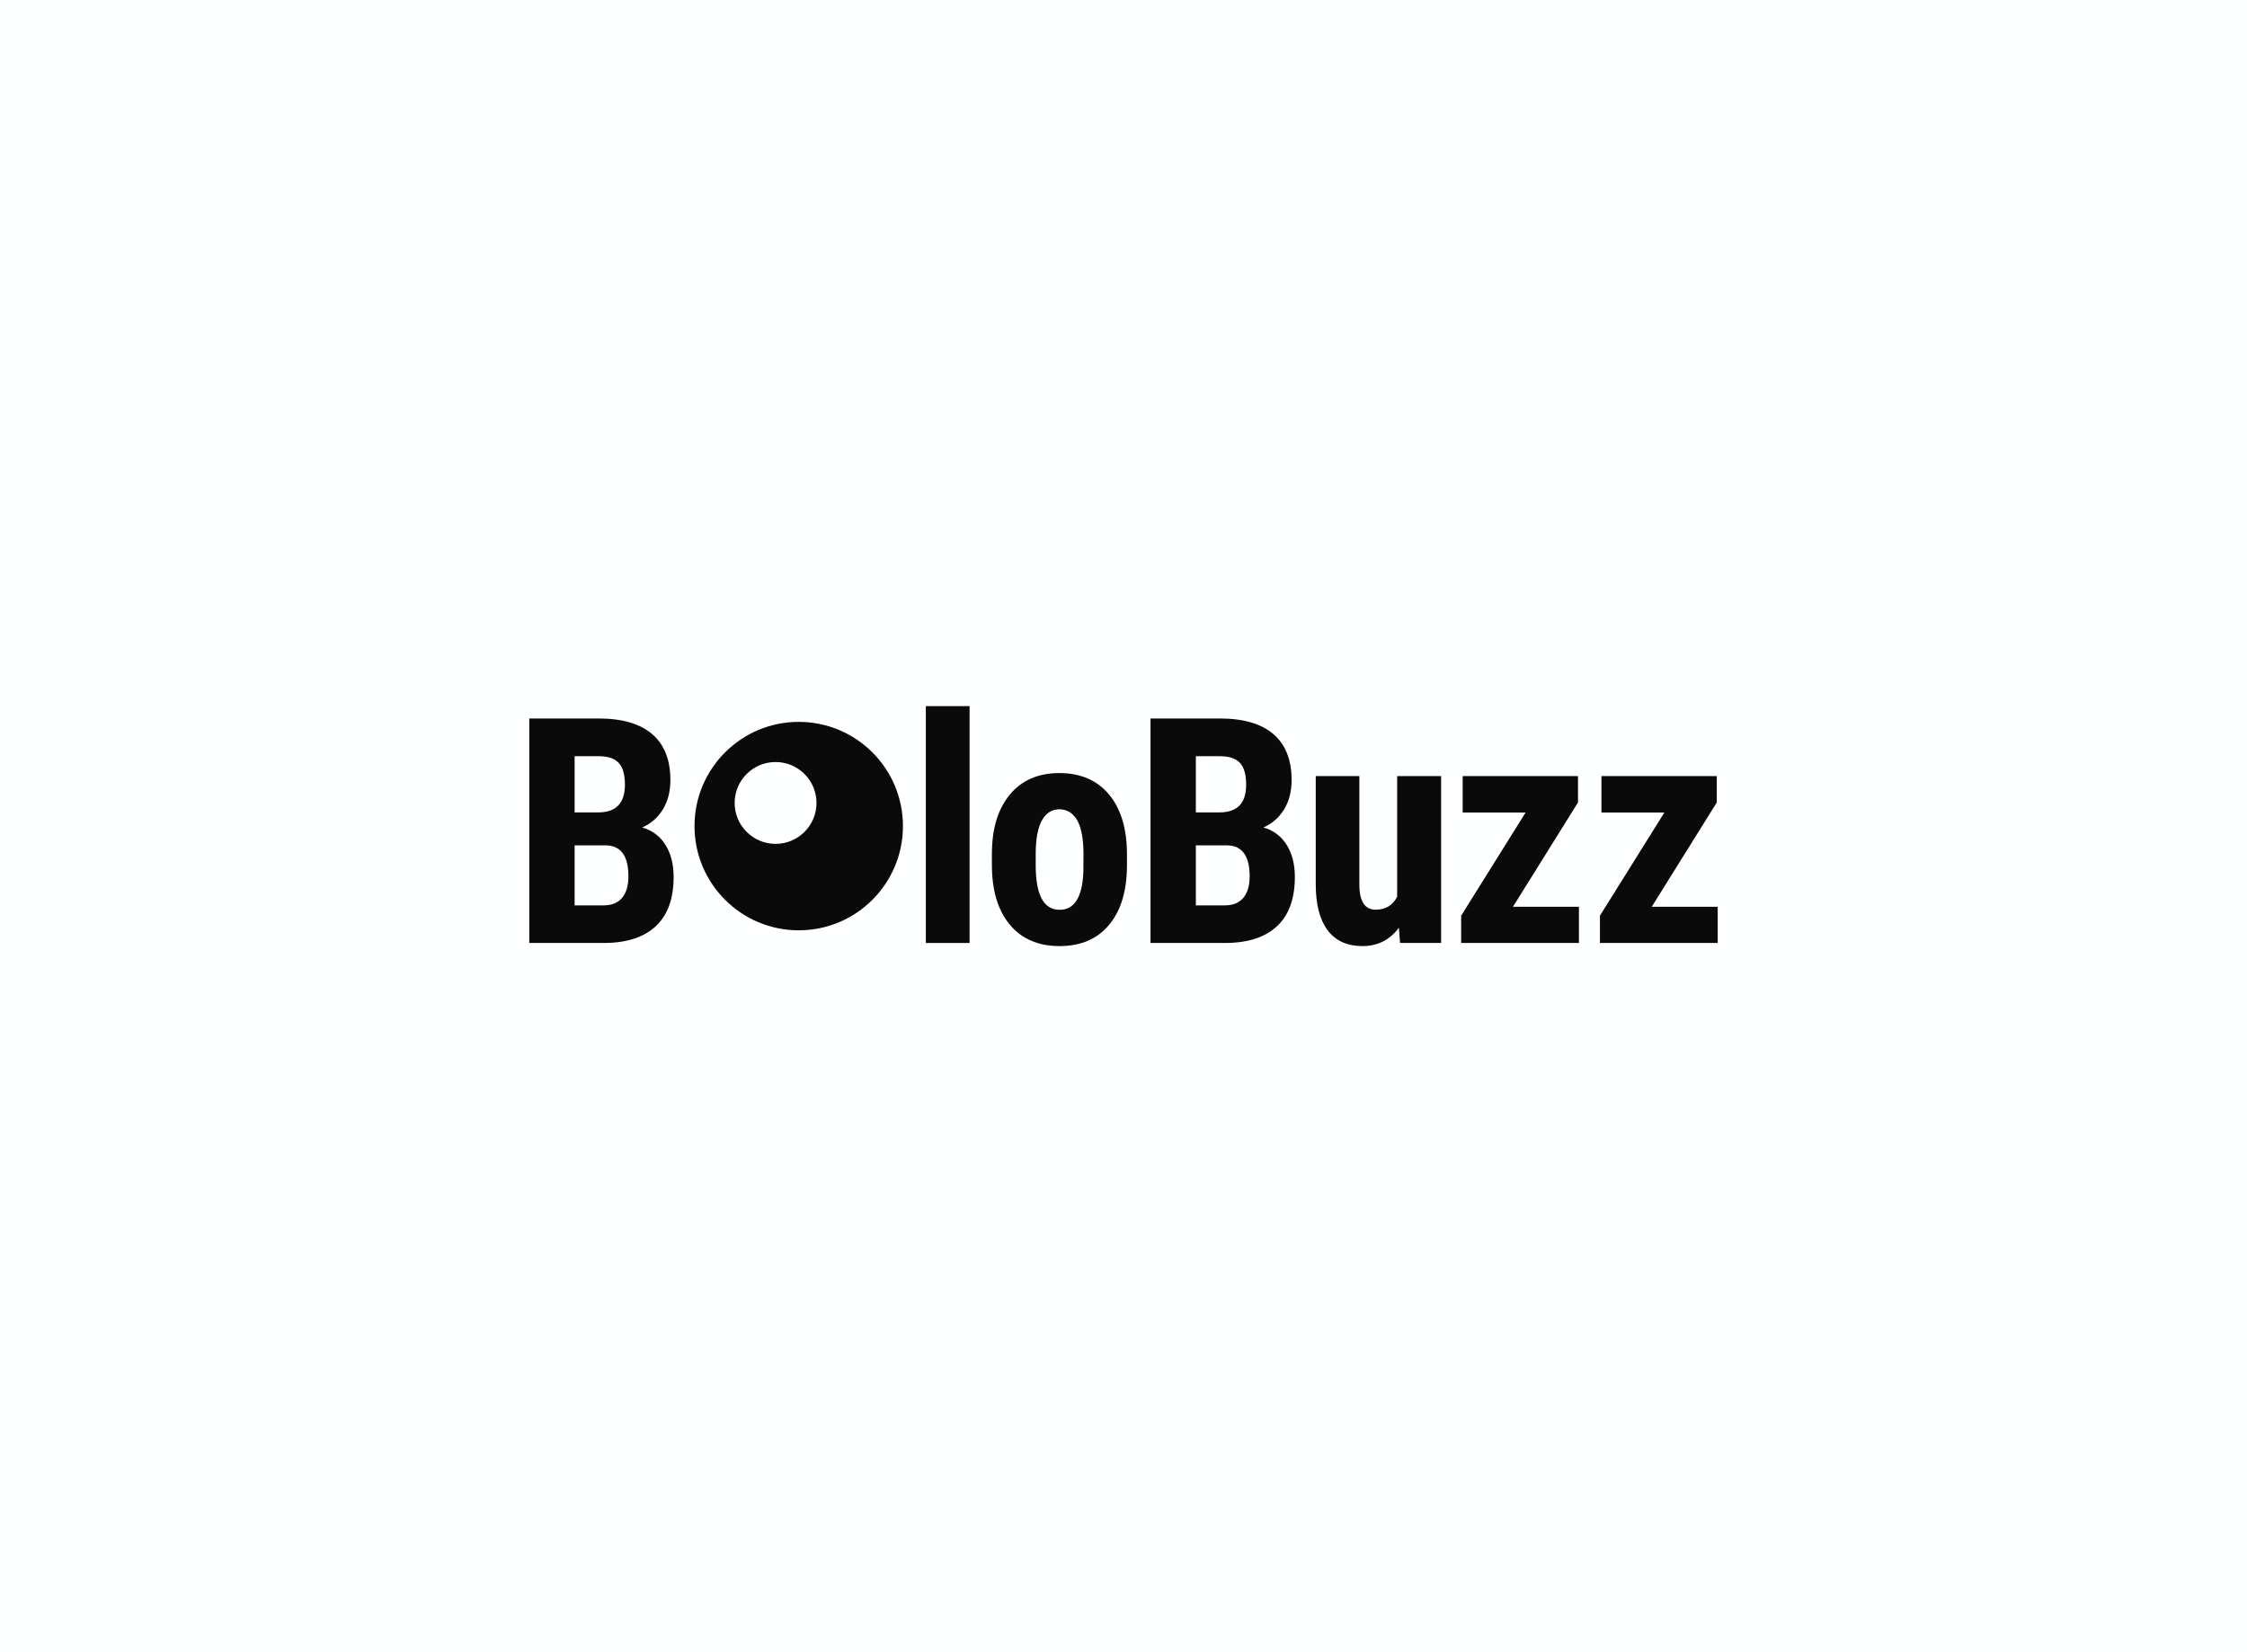 <svg data-v-0dd9719b="" version="1.0" xmlns="http://www.w3.org/2000/svg" xmlns:xlink="http://www.w3.org/1999/xlink" width="100%" height="100%" viewBox="0 0 340 250" preserveAspectRatio="xMidYMid meet" color-interpolation-filters="sRGB" style="margin: auto;"> <rect data-v-0dd9719b="" x="0" y="0" width="100%" height="100%" fill="#feffff" fill-opacity="1" class="background"></rect> <rect data-v-0dd9719b="" x="0" y="0" width="100%" height="100%" fill="url(#watermark)" fill-opacity="1" class="watermarklayer"></rect> <g data-v-0dd9719b="" fill="#0a0a0a" class="iconlinesvg-g iconlinesvg" transform="translate(80.088,106.844)"><g class="tp-name"><g transform="translate(0, 0)"><g data-gra="path-name" fill="#0a0a0a" transform="scale(1)"><path d="M13.98 0L2.73 0L2.73-33.97L13.23-33.97Q18.55-33.97 21.32-31.61Q24.08-29.24 24.08-24.66L24.08-24.66Q24.08-22.07 22.94-20.21Q21.79-18.34 19.81-17.48L19.81-17.48Q22.10-16.82 23.33-14.85Q24.57-12.88 24.57-9.99L24.57-9.99Q24.57-5.04 21.85-2.52Q19.13 0 13.98 0L13.98 0ZM14.42-14.77L9.59-14.77L9.59-5.69L13.98-5.69Q15.82-5.69 16.78-6.84Q17.73-7.98 17.73-10.08L17.73-10.08Q17.73-14.65 14.42-14.77L14.42-14.77ZM9.59-28.26L9.59-19.76L13.16-19.76Q17.20-19.76 17.20-23.94L17.20-23.94Q17.20-26.25 16.26-27.25Q15.33-28.26 13.23-28.26L13.23-28.26L9.59-28.26Z" transform="translate(-2.73, 35.841)"></path></g></g><g transform="translate(25, 2.385)"><g><g class="imagesvg"><g><rect fill="#0a0a0a" fill-opacity="0" stroke-width="2" x="0" y="0" width="31.539" height="31.539" class="image-rect"></rect> <svg x="0" y="0" width="31.539" height="31.539" filtersec="colorsb5549254258" class="image-svg-svg primary" style="overflow: visible;"><svg xmlns="http://www.w3.org/2000/svg" viewBox="0.582 0.292 97.332 97.332"><path fill="#0A0A0A" d="M49.248.292C22.372.292.582 22.082.582 48.958s21.79 48.666 48.666 48.666 48.666-21.79 48.666-48.666S76.13.292 49.248.292zm-10.812 56.96c-10.55 0-19.106-8.556-19.106-19.106S27.886 19.04 38.436 19.04s19.106 8.556 19.106 19.106-8.556 19.106-19.106 19.106z"></path></svg></svg> <!----></g></g></g></g><g transform="translate(60, 0)"><g data-gra="path-name" fill="#0a0a0a" transform="scale(1)"><path d="M9.33-35.84L9.33 0L2.71 0L2.71-35.84L9.33-35.84Z" transform="translate(-2.707, 35.841)"></path></g></g><g transform="translate(70, 0)"><g data-gra="path-name" fill="#0a0a0a" transform="scale(1)"><path d="M1.63-11.83L1.63-13.44Q1.63-19.18 4.34-22.45Q7.05-25.71 11.83-25.71L11.83-25.71Q16.66-25.71 19.37-22.45Q22.07-19.18 22.07-13.39L22.07-13.39L22.07-11.78Q22.07-6.02 19.39-2.78Q16.71 0.47 11.88 0.47L11.88 0.47Q7.02 0.47 4.33-2.79Q1.63-6.04 1.63-11.83L1.63-11.83ZM8.26-13.44L8.26-11.78Q8.26-5.02 11.88-5.02L11.88-5.02Q15.21-5.02 15.47-10.66L15.47-10.66L15.49-13.44Q15.49-16.89 14.54-18.56Q13.58-20.23 11.83-20.23L11.83-20.23Q10.15-20.23 9.21-18.56Q8.26-16.89 8.26-13.44L8.26-13.44Z" transform="translate(-1.633, 35.841)"></path></g></g><g transform="translate(94, 0)"><g data-gra="path-name" fill="#0a0a0a" transform="scale(1)"><path d="M13.98 0L2.73 0L2.73-33.97L13.23-33.97Q18.55-33.97 21.32-31.61Q24.08-29.24 24.08-24.66L24.08-24.66Q24.08-22.07 22.94-20.21Q21.79-18.34 19.81-17.48L19.81-17.48Q22.10-16.82 23.33-14.85Q24.57-12.88 24.57-9.99L24.57-9.99Q24.57-5.04 21.85-2.52Q19.13 0 13.98 0L13.98 0ZM14.42-14.77L9.59-14.77L9.59-5.69L13.98-5.69Q15.82-5.69 16.78-6.84Q17.73-7.98 17.73-10.08L17.73-10.08Q17.73-14.65 14.42-14.77L14.42-14.77ZM9.59-28.26L9.59-19.76L13.16-19.76Q17.20-19.76 17.20-23.94L17.20-23.94Q17.20-26.25 16.26-27.25Q15.33-28.26 13.23-28.26L13.23-28.26L9.59-28.26Z" transform="translate(-2.73, 35.841)"></path></g></g><g transform="translate(119, 0)"><g data-gra="path-name" fill="#0a0a0a" transform="scale(1)"><path d="M15.00 0L14.82-2.31Q12.76 0.47 9.31 0.47L9.31 0.47Q5.83 0.47 4.04-1.93Q2.24-4.32 2.24-8.89L2.24-8.89L2.24-25.25L8.84-25.25L8.84-8.73Q8.89-5.04 11.29-5.04L11.29-5.04Q13.56-5.04 14.56-7.00L14.56-7.00L14.56-25.25L21.21-25.25L21.21 0L15.00 0Z" transform="translate(-2.24, 35.841)"></path></g></g><g transform="translate(141, 0)"><g data-gra="path-name" fill="#0a0a0a" transform="scale(1)"><path d="M19.55-21.26L9.71-5.48L19.69-5.48L19.69 0L1.87 0L1.87-4.13L11.62-19.74L2.10-19.74L2.10-25.25L19.55-25.25L19.55-21.26Z" transform="translate(-1.867, 35.841)"></path></g></g><g transform="translate(162, 0)"><g data-gra="path-name" fill="#0a0a0a" transform="scale(1)"><path d="M19.55-21.26L9.71-5.48L19.69-5.48L19.69 0L1.87 0L1.87-4.13L11.62-19.74L2.10-19.74L2.10-25.25L19.55-25.25L19.55-21.26Z" transform="translate(-1.867, 35.841)"></path></g></g></g> <!----></g><defs v-gra="od"></defs></svg>